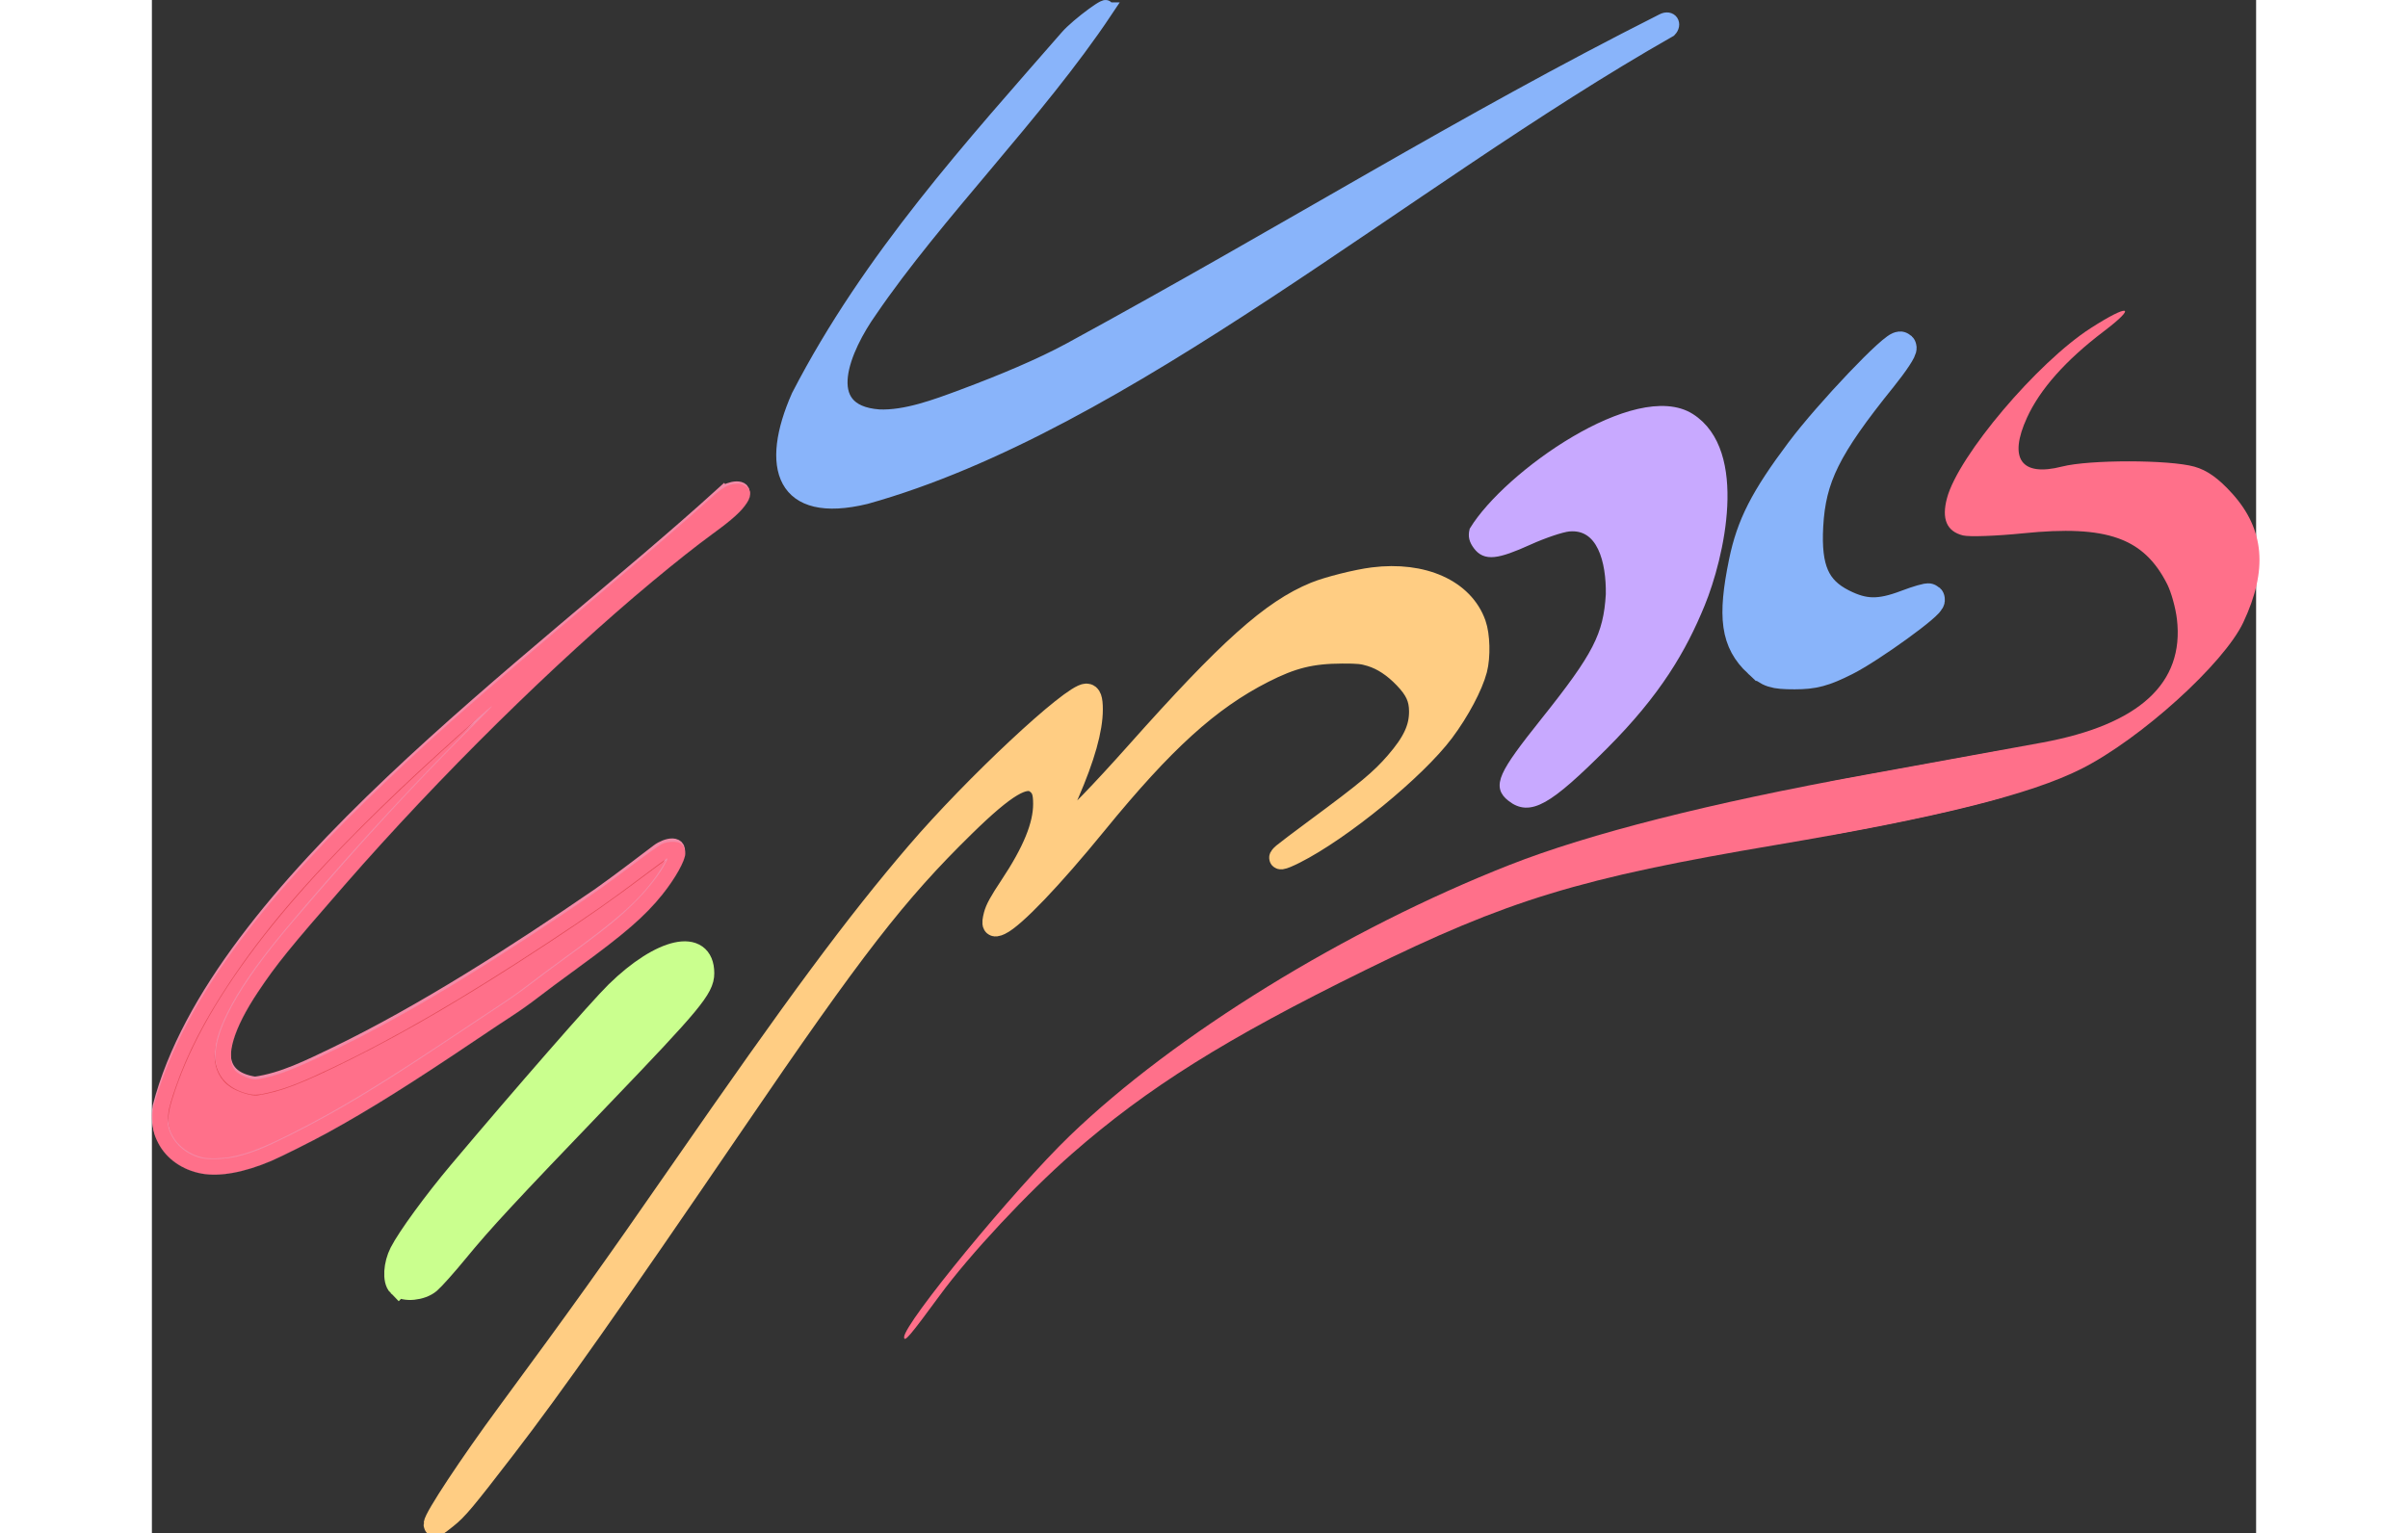 <?xml version="1.0" encoding="UTF-8" standalone="no"?>
<!-- Created with Inkscape (http://www.inkscape.org/) -->
<!-- width="197.48482mm" -->
<!-- height="143.92513mm" -->

<svg
   width="147.485mm"
   height="93.925mm"
   viewBox="0 0 197.485 143.925"
   version="1.1"
   id="svg20513"
   xml:space="preserve"
   xmlns="http://www.w3.org/2000/svg"
   xmlns:svg="http://www.w3.org/2000/svg"><rect x="0" y="0" width="197.485" height="143.925" fill="#333333" stroke="none"/><defs
     id="defs20510" /><g
     id="layer1"
     transform="translate(-4.583,-58.949)"><path
       style="fill:#89b4fa;fill-opacity:1;stroke:#89b4fa;stroke-width:1.497;stroke_opacity:0"
       d="m 94.017,59.923 c -6.378,9.56 -15.924,19.069 -22.11,28.163 -2.384,3.361 -5.243,9.597 0.918,10.047 2.496,0.102 5.267,-0.915 7.922,-1.907 3.614,-1.35 7.295,-2.882 10.07,-4.394 20.97,-11.429 36.633,-21.308 55.607,-30.875 0.645,-0.325 1.008,0.256 0.543,0.748 -24.984,14.205 -51.014,37.018 -75.405,43.825 -7.763,1.877 -9.138,-2.775 -6.223,-9.365 6.693,-12.972 16.397,-23.591 25.204,-33.695 0.994,-1.144 4.222,-3.509 3.473,-2.547 z"
       id="path1724" /><circle
       id="path4795"
       style="fill:#000000;stroke:#e8c29c;stroke-width:0.265"
       cx="59.352"
       cy="105.266"
       r="0.019" /><path
       style="fill:#e64553;fill-opacity:1;stroke:#f38ba8;stroke-width:1.497;stroke_opacity:0"
       d="m 58.185,105.383 c -17.666,16.062 -47.426,36.892 -52.789,57.476 -0.322,2.036 0.494,3.492 1.901,4.479 1.182,0.829 2.722,1.008 3.967,0.871 1.893,-0.208 3.704,-0.914 5.496,-1.777 7,-3.375 13.758,-7.963 19.696,-11.995 1.101,-0.747 2.28,-1.387 3.314,-2.224 4.65,-3.768 11.419,-7.422 13.958,-12.898 0.597,-1.288 -0.82,-0.994 -1.597,-0.406 -1.813,1.372 -3.618,2.755 -5.471,4.073 -7.942,5.454 -16.623,11.031 -24.815,14.989 -2.433,1.161 -4.915,2.436 -7.585,2.805 -8.478,-1.276 3.341,-14.24 5.602,-16.853 11.409,-13.417 25.163,-26.675 35.87,-34.903 0.984,-0.756 3.218,-2.128 4.105,-3.554 0.518,-0.832 -0.996,-0.677 -1.651,-0.081 -2e-6,0 2e-6,-1e-5 0,-1e-5 z"
       id="path11495" /><path
       style="fill:#e3c3a1;fill-opacity:1;stroke:#e8c29c;stroke-width:0.397;stroke-dasharray:none;stroke_opacity:0"
       d="m 30.282,177.804 c -0.364,0.558 -0.599,0.601 -1.045,0.602 -0.361,9.8e-4 -1.125,-0.412 -0.613,-1.171 3.394,-5.037 7.371,-9.585 11.303,-14.113 2.567,-2.957 4.692,-5.508 7.139,-8.293 1.6,-1.821 3.379,-3.535 5.161,-4.707 0.737,-0.485 1.622,-0.847 2.41,-0.813 2.426,0.176 -5.403,8.01 -5.849,8.361 -0.605,0.478 -1.123,1.097 -1.728,1.617 -5.468,5.55 -10.958,10.106 -15.398,16.402 -0.483,0.69 -1.379,2.116 -1.379,2.116 z"
       id="path16677" /><path
       style="fill:#e3c3a1;fill-opacity:1;stroke:#e8c29c;stroke-width:0.397;stroke-dasharray:none;stroke_opacity:0"
       d="m 131.462,108.906 c 7.493,-5.254 12.686,-1.23 11.411,7.148 -0.954,6.267 -6.22,10.807 -9.822,15.25 -1.06,1.307 0.609,1.744 1.496,1.025 9.168,-7.436 16.956,-16.666 15.864,-27.822 -0.192,-1.967 -0.158,-5.354 -4.707,-5.416 -5.469,-0.074 -12.066,5.446 -15.994,9.625 -0.762,0.81 0.776,0.875 1.753,0.19 z"
       id="path14145" /><path
       style="fill:#ff708a;fill-opacity:1;stroke:#f38ba8;stroke-width:0.814;stroke_opacity:0"
       d="m 108.754,671.867 c 0,-1.943 14.074,-21.529 22.537,-31.364 7.061,-8.205 32.827,-38.179 41.342,-48.092 14.318,-16.67 24.65,-25.63 31.025,-26.905 9.544,-1.909 1.295,8.433 -37.589,47.126 -30.956,30.803 -43.705,45.041 -50.651,56.563 -2.411,4 -6.664,5.705 -6.664,2.673 z"
       id="path83234"
       transform="scale(0.265)" /><path
       style="fill:#ff708a;fill-opacity:1;stroke:#f38ba8;stroke-width:0.144;stroke-dasharray:none;stroke_opacity:0"
       d="m 109.073,674.604 c -2.12,-0.919 -2.717,-2.89 -1.493,-4.92 1.877,-3.113 10.024,-14.229 15.446,-21.077 6.188,-7.815 11.459,-14.092 24.397,-29.052 4.687,-5.42 11.905,-13.81 16.039,-18.646 14.637,-17.119 18.506,-21.406 23.28,-25.795 8.387,-7.711 13.898,-11.068 18.745,-11.418 1.742,-0.126 2.611,0.226 3.148,1.275 0.496,0.97 0.292,2.048 -0.822,4.347 -1.89,3.902 -6.617,9.94 -14.239,18.188 -2.736,2.961 -6.841,7.042 -13.923,13.839 -6.849,6.575 -22.74,22.043 -28.719,27.957 -16.28,16.099 -25.766,27.279 -34.11,40.2 -2.44,3.779 -3.058,4.524 -4.176,5.043 -0.943,0.437 -2.637,0.465 -3.573,0.059 z m 2.405,-1.058 c 1.517,-0.567 3.375,-2.447 4.933,-4.99 4.914,-8.018 13.574,-18.278 28.474,-33.737 2.663,-2.763 13.969,-14.197 25.124,-25.408 11.155,-11.211 21.823,-22.08 23.706,-24.152 12.923,-14.218 15.976,-18.972 12.983,-20.223 -0.836,-0.349 -2.441,-0.253 -4.132,0.248 -6.048,1.792 -15.48,9.909 -27.703,23.839 -7.86,8.959 -45.476,52.845 -48.11,56.13 -5.735,7.153 -13.335,17.633 -16.662,22.975 -1.507,2.419 -1.794,3.007 -1.794,3.676 0,0.879 0.4,1.594 1.035,1.85 0.639,0.258 0.99,0.224 2.145,-0.208 z"
       id="path83236"
       transform="scale(0.265)" /><path
       style="fill:#ff708a;fill-opacity:1;stroke:#f38ba8;stroke-width:0.039;stroke-dasharray:none;stroke_opacity:0"
       d="m 35.52,632.574 c -4.799,-0.954 -9.052,-4.032 -11.052,-7.996 -1.76,-3.489 -1.773,-6.728 -0.049,-12.356 5.251,-17.142 14.896,-34.824 29.661,-54.377 16.278,-21.556 39.2,-45.348 72.071,-74.808 2.806,-2.515 5.196,-4.572 5.312,-4.572 0.116,0 -2.859,3.105 -6.61,6.9 -20.201,20.436 -41.745,44.12 -60.182,66.162 -9.954,11.9 -16.488,21.32 -20.685,29.818 -2.974,6.021 -4.511,11.241 -4.497,15.27 0.016,4.64 2.054,8.599 5.658,10.991 2.533,1.681 7.593,3.246 9.503,2.939 8.495,-1.364 15.447,-4.036 32.654,-12.55 20.376,-10.083 42.647,-23.178 69.796,-41.041 15.074,-9.918 23.391,-15.744 35.533,-24.889 3.602,-2.713 6.597,-4.885 6.655,-4.827 0.171,0.171 -2.515,4.475 -4.181,6.698 -6.195,8.267 -13.185,14.393 -32.113,28.142 -4.434,3.22 -10.028,7.383 -12.433,9.25 -2.405,1.867 -5.54,4.147 -6.968,5.066 -1.428,0.919 -7.945,5.25 -14.482,9.623 -30.513,20.412 -44.719,29.064 -62.303,37.943 -10.01,5.054 -15.482,7.183 -21.394,8.324 -3.05,0.589 -7.71,0.726 -9.894,0.292 z"
       id="path83238"
       transform="scale(0.265)" /><path
       style="fill:#ff708a;fill-opacity:1;stroke:#f38ba8;stroke-width:0.039;stroke-dasharray:none;stroke_opacity:0"
       d="m 34.933,638.186 c -6.801,-1.234 -12.471,-5.203 -15.349,-10.745 -1.582,-3.046 -2.053,-5.065 -2.053,-8.798 -5e-5,-2.907 0.086,-3.43 1.153,-6.968 9.667,-32.083 33.199,-65.437 74.597,-105.732 20.524,-19.978 34.109,-32.028 77.639,-68.874 25.006,-21.166 34.806,-29.612 44.54,-38.385 3.943,-3.553 5.865,-4.64 8.599,-4.859 1.429,-0.115 1.962,-0.031 2.998,0.471 2.38,1.152 2.765,3.489 1.018,6.182 -2.039,3.143 -5,5.825 -12.343,11.183 -5.43,3.962 -12.911,9.875 -20.904,16.522 -34.91,29.033 -75.555,69.115 -109.222,107.706 -19.617,22.486 -24.203,28.147 -30.739,37.941 -8.738,13.095 -11.69,23.107 -8.171,27.72 0.812,1.065 3.302,2.419 5.493,2.988 1.535,0.398 1.811,0.39 4.372,-0.127 5.586,-1.128 11.02,-3.218 22.314,-8.581 23.463,-11.142 49.26,-26.321 82.207,-48.368 13.769,-9.214 15.835,-10.674 27.029,-19.095 4.571,-3.439 8.998,-6.575 9.837,-6.968 2.015,-0.945 5.467,-1.033 6.64,-0.169 1.03,0.759 1.58,2.025 1.58,3.64 0,2.439 -3.571,8.812 -8.112,14.476 -6.145,7.665 -13.405,13.955 -30.245,26.204 -5.125,3.728 -11.334,8.345 -13.798,10.261 -2.464,1.915 -6.432,4.744 -8.818,6.285 -2.386,1.541 -8.057,5.309 -12.602,8.372 -23.592,15.901 -38.39,25.167 -53.077,33.235 -5.547,3.047 -16.387,8.476 -19.938,9.986 -9.656,4.104 -18.211,5.666 -24.646,4.499 z m 12.203,-5.98 c 5.659,-1.349 9.819,-3.01 18.854,-7.526 16.879,-8.437 30.942,-16.885 56.388,-33.875 7.343,-4.903 15.889,-10.582 18.991,-12.621 3.102,-2.039 7.458,-5.126 9.679,-6.861 2.221,-1.735 8.191,-6.172 13.266,-9.861 13.903,-10.105 19.294,-14.517 25.25,-20.665 3.614,-3.73 7.117,-8.191 8.929,-11.371 1.432,-2.513 1.619,-3.016 1.04,-2.793 -0.245,0.094 -3.924,2.794 -8.177,5.999 -11.852,8.934 -18.266,13.422 -34.005,23.795 -29.721,19.587 -53.952,33.668 -76.087,44.216 -10.644,5.072 -15.844,7.142 -21.56,8.579 -5.176,1.302 -6.576,1.334 -9.974,0.226 -5.451,-1.776 -8.866,-5.404 -9.719,-10.324 -1.741,-10.045 7.471,-27.096 26.963,-49.908 23.637,-27.663 42.499,-48.196 63.698,-69.344 3.97,-3.96 7.169,-7.249 7.11,-7.308 -0.124,-0.124 -10.608,9.099 -18.782,16.525 -10.463,9.505 -18.152,16.814 -27.196,25.853 -20.94,20.929 -35.244,37.815 -46.991,55.472 -8.992,13.516 -14.896,24.982 -19.166,37.226 -2.784,7.981 -3.294,11.029 -2.414,14.407 1.331,5.11 5.972,9.362 11.634,10.659 2.673,0.612 8.618,0.37 12.267,-0.5 z"
       id="path83240"
       transform="scale(0.265)" /><path
       style="fill:#ff708a;fill-opacity:1;stroke:#f38ba8;stroke-width:0.003;stroke-dasharray:none;stroke_opacity:0"
       d="m 173.475,605.923 c -5.9e-4,-0.093 0.023,-0.118 1.37,-1.473 7.358,-7.403 16.29,-16.517 18.509,-18.889 1.268,-1.355 6.62,-7.379 6.557,-7.379 -0.007,0 -0.129,0.134 -0.272,0.297 -3.621,4.138 -9.986,10.905 -16.43,17.467 -2.949,3.003 -5.09,5.174 -6.678,6.774 -1.036,1.043 -2.147,2.163 -2.469,2.489 l -0.586,0.592 -1.4e-4,-0.568 -1.5e-4,-0.568 1.431,-1.437 c 1.564,-1.571 3.209,-3.232 4.45,-4.492 0.438,-0.445 1.118,-1.135 1.51,-1.534 0.392,-0.398 1.191,-1.214 1.775,-1.811 0.584,-0.598 1.279,-1.31 1.546,-1.582 1.277,-1.306 3.631,-3.747 5.23,-5.423 7.116,-7.458 11.788,-12.722 14.468,-16.301 l 0.252,-0.336 0.006,0.74 0.006,0.74 -0.259,0.333 c -2.02,2.599 -5.021,6.092 -9.281,10.803 -1.216,1.345 -2.219,2.408 -3.805,4.033 -0.214,0.219 -0.784,0.806 -1.268,1.304 -0.484,0.498 -1.124,1.156 -1.423,1.461 -1.185,1.211 -1.68,1.715 -2.237,2.282 -0.32,0.325 -1.21,1.233 -1.98,2.017 -0.769,0.784 -1.78,1.811 -2.246,2.282 -0.466,0.472 -1.265,1.281 -1.776,1.799 -1.308,1.326 -2.922,2.957 -4.349,4.396 -0.672,0.678 -1.408,1.422 -1.636,1.655 l -0.414,0.423 z m 26.519,-27.825 c 0.031,-0.033 0.051,-0.06 0.045,-0.06 -0.007,0 -0.038,0.027 -0.069,0.06 -0.031,0.033 -0.051,0.06 -0.045,0.06 0.007,0 0.038,-0.027 0.069,-0.06 z m 0.157,-0.181 c 0.024,-0.027 0.038,-0.048 0.032,-0.048 -0.007,0 -0.032,0.022 -0.056,0.048 -0.024,0.027 -0.038,0.048 -0.032,0.048 0.007,0 0.032,-0.022 0.056,-0.048 z"
       id="path83242"
       transform="scale(0.265)" /><path
       style="fill:#ff708a;fill-opacity:1;stroke:#f38ba8;stroke-width:0.007;stroke-dasharray:none;stroke_opacity:0"
       d="m 154.696,613.28 v -0.588 l 8.705,-10.13 c 4.788,-5.572 9.051,-10.53 9.475,-11.019 0.424,-0.489 0.745,-0.873 0.713,-0.854 -0.113,0.07 -12.158,14.024 -17.537,20.316 -1.411,1.651 -1.356,1.59 -1.356,1.491 0,-0.042 0.624,-0.802 1.386,-1.689 18.869,-21.953 21.252,-24.673 25.667,-29.292 4.094,-4.282 8.002,-7.949 11.266,-10.572 4.458,-3.583 7.887,-5.479 10.903,-6.029 0.686,-0.125 1.998,-0.15 2.415,-0.045 1.556,0.39 1.866,1.57 0.937,3.572 -0.448,0.965 -1.392,2.454 -2.501,3.944 l -0.61,0.82 v -0.735 -0.735 l 0.323,-0.446 c 1.325,-1.83 2.166,-3.373 2.36,-4.33 0.122,-0.603 0.009,-0.922 -0.398,-1.122 -0.218,-0.107 -0.283,-0.114 -1.077,-0.111 -0.756,0.003 -0.922,0.019 -1.57,0.155 -0.843,0.177 -1.538,0.395 -2.353,0.738 -5.563,2.34 -13.429,9.166 -23.71,20.575 -1.93,2.142 -3.177,3.573 -7.557,8.671 -0.822,0.956 -2.017,2.348 -2.657,3.091 -0.639,0.744 -1.9,2.211 -2.801,3.261 -0.901,1.049 -1.966,2.288 -2.367,2.753 -0.401,0.465 -1.662,1.932 -2.803,3.261 -3.749,4.365 -4.479,5.214 -4.667,5.429 l -0.186,0.212 z m 19.108,-22.817 0.142,-0.157 -0.157,0.142 c -0.146,0.132 -0.179,0.172 -0.142,0.172 0.008,0 0.079,-0.071 0.157,-0.157 z m 0.311,-0.35 c 0.09,-0.093 0.153,-0.169 0.14,-0.169 -0.013,0 -0.098,0.076 -0.188,0.169 -0.09,0.093 -0.153,0.169 -0.14,0.169 0.013,0 0.098,-0.076 0.188,-0.169 z m 0.338,-0.386 c 0.09,-0.093 0.153,-0.169 0.14,-0.169 -0.013,0 -0.098,0.076 -0.188,0.169 -0.09,0.093 -0.153,0.169 -0.14,0.169 0.013,0 0.098,-0.076 0.188,-0.169 z m 0.899,-1.026 c 0.953,-1.076 2.292,-2.568 2.893,-3.224 0.936,-1.022 2.318,-2.515 2.682,-2.898 1.183,-1.245 1.573,-1.65 2.534,-2.633 0.839,-0.858 0.897,-0.924 0.275,-0.314 -1.734,1.701 -5.383,5.619 -8.097,8.695 -0.422,0.478 -0.833,0.94 -0.914,1.026 -0.081,0.086 -0.134,0.157 -0.118,0.157 0.015,0 0.351,-0.364 0.745,-0.809 z m 10.501,-11.158 0.941,-0.954 -0.954,0.941 c -0.886,0.875 -0.976,0.967 -0.941,0.967 0.007,0 0.436,-0.429 0.954,-0.954 z m 1.521,-1.461 c 0.211,-0.213 0.373,-0.386 0.36,-0.386 -0.013,0 -0.197,0.174 -0.408,0.386 -0.211,0.213 -0.373,0.386 -0.36,0.386 0.013,0 0.197,-0.174 0.408,-0.386 z m 0.845,-0.797 c 0.144,-0.146 0.252,-0.266 0.238,-0.266 -0.013,0 -0.142,0.12 -0.287,0.266 -0.144,0.146 -0.252,0.266 -0.238,0.266 0.013,0 0.142,-0.12 0.287,-0.266 z m 0.604,-0.556 c 0.104,-0.106 0.178,-0.193 0.165,-0.193 -0.013,0 -0.109,0.087 -0.213,0.193 -0.104,0.106 -0.178,0.193 -0.165,0.193 0.013,0 0.109,-0.087 0.213,-0.193 z m 0.534,-0.495 0.142,-0.157 -0.157,0.142 c -0.086,0.078 -0.157,0.149 -0.157,0.157 0,0.037 0.04,0.004 0.172,-0.142 z m 0.504,-0.447 c 0.062,-0.066 0.103,-0.121 0.089,-0.121 -0.013,0 -0.075,0.054 -0.138,0.121 -0.062,0.066 -0.103,0.121 -0.089,0.121 0.013,0 0.075,-0.054 0.138,-0.121 z m 0.414,-0.374 0.142,-0.157 -0.157,0.142 c -0.086,0.078 -0.157,0.149 -0.157,0.157 0,0.037 0.04,0.004 0.172,-0.142 z m 0.383,-0.326 c 0.048,-0.053 0.077,-0.097 0.063,-0.097 -0.013,0 -0.064,0.043 -0.112,0.097 -0.048,0.053 -0.077,0.097 -0.063,0.097 0.013,0 0.064,-0.043 0.112,-0.097 z m 0.411,-0.362 c 0.062,-0.066 0.103,-0.121 0.089,-0.121 -0.013,0 -0.075,0.054 -0.138,0.121 -0.062,0.066 -0.103,0.121 -0.089,0.121 0.013,0 0.075,-0.054 0.138,-0.121 z m 0.314,-0.266 c 0.048,-0.053 0.077,-0.097 0.063,-0.097 -0.013,0 -0.064,0.043 -0.112,0.097 -0.048,0.053 -0.077,0.097 -0.063,0.097 0.013,0 0.064,-0.043 0.112,-0.097 z m 0.32,-0.278 c 0.06,-0.077 0.058,-0.078 -0.018,-0.018 -0.046,0.036 -0.085,0.074 -0.085,0.085 0,0.04 0.04,0.014 0.103,-0.066 z m 0.308,-0.254 c 0.048,-0.053 0.077,-0.097 0.063,-0.097 -0.013,0 -0.064,0.043 -0.112,0.097 -0.048,0.053 -0.077,0.097 -0.063,0.097 0.013,0 0.064,-0.043 0.112,-0.097 z m 0.29,-0.242 c 0.048,-0.053 0.077,-0.097 0.063,-0.097 -0.013,0 -0.064,0.043 -0.112,0.097 -0.048,0.053 -0.077,0.097 -0.063,0.097 0.013,0 0.064,-0.043 0.112,-0.097 z m 1.914,-1.534 c 0.06,-0.077 0.058,-0.078 -0.018,-0.018 -0.081,0.063 -0.106,0.103 -0.066,0.103 0.01,0 0.048,-0.038 0.085,-0.085 z m 3.279,-2.31 c 0,-0.013 -0.043,-8.9e-4 -0.097,0.028 -0.053,0.028 -0.097,0.063 -0.097,0.076 0,0.013 0.043,8.8e-4 0.097,-0.028 0.053,-0.028 0.097,-0.063 0.097,-0.076 z m 0.773,-0.483 c 0,-0.013 -0.043,-8.8e-4 -0.097,0.028 -0.053,0.028 -0.097,0.063 -0.097,0.076 0,0.013 0.043,8.8e-4 0.097,-0.028 0.053,-0.028 0.097,-0.063 0.097,-0.076 z m 0.338,-0.193 c 0,-0.013 -0.043,-8.8e-4 -0.097,0.028 -0.053,0.028 -0.097,0.063 -0.097,0.076 0,0.013 0.043,8.9e-4 0.097,-0.028 0.053,-0.028 0.097,-0.063 0.097,-0.076 z m 9.018,-0.03 c -0.015,-0.038 -0.027,-0.027 -0.029,0.029 -0.002,0.051 0.009,0.08 0.025,0.063 0.016,-0.016 0.018,-0.058 0.004,-0.093 z m -8.776,-0.115 c 0,-0.013 -0.043,-8.9e-4 -0.097,0.028 -0.053,0.028 -0.097,0.063 -0.097,0.076 0,0.013 0.043,8.8e-4 0.097,-0.028 0.053,-0.028 0.097,-0.063 0.097,-0.076 z m 8.825,-0.25 c -0.012,-0.046 -0.022,-0.008 -0.022,0.085 0,0.093 0.01,0.131 0.022,0.085 0.012,-0.046 0.012,-0.123 0,-0.169 z m -8.293,-0.038 c 0,-0.013 -0.087,0.02 -0.193,0.074 -0.106,0.054 -0.193,0.109 -0.193,0.123 0,0.013 0.087,-0.02 0.193,-0.074 0.106,-0.054 0.193,-0.109 0.193,-0.123 z m 1.042,-0.542 c -0.021,-0.021 -0.993,0.464 -0.993,0.496 0,0.013 0.227,-0.09 0.505,-0.228 0.278,-0.138 0.498,-0.259 0.488,-0.268 z m 7.252,9.3e-4 c -0.012,-0.046 -0.022,-0.008 -0.022,0.085 0,0.093 0.01,0.131 0.022,0.085 0.012,-0.046 0.012,-0.123 0,-0.169 z m -6.493,-0.299 c 0.284,-0.118 0.507,-0.223 0.497,-0.234 -0.023,-0.023 -1.09,0.424 -1.09,0.457 0,0.013 0.017,0.016 0.038,0.008 0.021,-0.009 0.271,-0.113 0.554,-0.231 z m 6.411,0.006 c 0,-0.021 -0.033,-0.081 -0.073,-0.133 -0.068,-0.087 -0.069,-0.084 -0.016,0.039 0.057,0.133 0.09,0.167 0.09,0.094 z m -5.241,-0.442 c 0.319,-0.104 0.552,-0.191 0.518,-0.192 -0.079,-0.004 -1.122,0.333 -1.122,0.362 0,0.03 -0.042,0.041 0.604,-0.17 z m 0.736,-0.224 c -0.016,-0.016 -0.058,-0.018 -0.093,-0.004 -0.038,0.015 -0.027,0.027 0.029,0.029 0.051,0.002 0.08,-0.009 0.063,-0.025 z m 0.193,-0.048 c -0.016,-0.016 -0.058,-0.018 -0.093,-0.004 -0.038,0.015 -0.027,0.027 0.029,0.029 0.051,0.002 0.08,-0.009 0.063,-0.025 z m 0.472,-0.089 c 0.159,-0.036 0.235,-0.066 0.169,-0.066 -0.136,-3.5e-4 -0.645,0.122 -0.531,0.127 0.04,0.002 0.203,-0.026 0.362,-0.062 z m 0.543,-0.109 c -0.046,-0.012 -0.123,-0.012 -0.169,0 -0.046,0.012 -0.008,0.022 0.085,0.022 0.093,0 0.131,-0.01 0.085,-0.022 z m 0.387,-0.048 c -0.046,-0.012 -0.133,-0.013 -0.193,-9.7e-4 -0.06,0.012 -0.022,0.021 0.084,0.022 0.106,5.4e-4 0.155,-0.009 0.109,-0.021 z m 0.869,-0.051 c -0.126,-0.01 -0.333,-0.01 -0.459,0 -0.126,0.01 -0.023,0.018 0.229,0.018 0.252,0 0.356,-0.008 0.229,-0.018 z"
       id="path83244"
       transform="scale(0.265)" /><path
       style="fill:#ff708a;fill-opacity:1;stroke:#f38ba8;stroke-width:0.007;stroke-dasharray:none;stroke_opacity:0"
       d="m 137.741,641.57 2.4e-4,-0.543 0.612,-0.652 c 6.846,-7.289 13.04,-13.616 26.639,-27.207 l 8.445,-8.441 v 0.541 0.541 l -9.578,9.591 c -8.91,8.922 -11.74,11.78 -15.954,16.112 -3.139,3.226 -5.986,6.2 -8.685,9.07 -0.793,0.843 -1.451,1.533 -1.461,1.533 -0.011,0 -0.019,-0.245 -0.019,-0.543 z"
       id="path83246"
       transform="scale(0.265)" /><path
       style="fill:#ff708a;fill-opacity:1;stroke:#f38ba8;stroke-width:0.007;stroke-dasharray:none;stroke_opacity:0"
       d="m 137.741,632.901 v -0.684 l 0.716,-0.837 c 13.292,-15.537 16.213,-18.933 16.232,-18.877 0.01,0.029 -0.014,0.089 -0.053,0.134 -0.039,0.045 -3.262,3.81 -7.161,8.366 -3.9,4.556 -7.147,8.349 -7.215,8.429 l -0.125,0.145 0.128,-0.121 c 0.07,-0.066 0.82,-0.927 1.665,-1.912 4.698,-5.475 12.431,-14.465 12.586,-14.631 l 0.18,-0.194 2.4e-4,0.58 2.4e-4,0.58 -1.581,1.84 c -0.87,1.012 -2.094,2.436 -2.72,3.164 -2.816,3.273 -3.354,3.899 -4.898,5.696 -0.902,1.049 -2.033,2.365 -2.513,2.922 -1.017,1.181 -3.244,3.773 -4.317,5.024 -0.41,0.478 -0.786,0.912 -0.835,0.965 -0.087,0.093 -0.089,0.079 -0.089,-0.588 z m 0.876,-1.5 c 0.06,-0.077 0.058,-0.078 -0.018,-0.018 -0.046,0.036 -0.085,0.074 -0.085,0.085 0,0.04 0.04,0.014 0.103,-0.066 z m 0.242,-0.29 c 0.06,-0.077 0.058,-0.078 -0.018,-0.018 -0.046,0.036 -0.085,0.074 -0.085,0.085 0,0.04 0.04,0.014 0.103,-0.066 z m 0.308,-0.35 c 0.048,-0.053 0.077,-0.097 0.063,-0.097 -0.013,0 -0.064,0.043 -0.112,0.097 -0.048,0.053 -0.077,0.097 -0.063,0.097 0.013,0 0.064,-0.043 0.112,-0.097 z m 0.266,-0.314 c 0.062,-0.066 0.103,-0.121 0.089,-0.121 -0.013,0 -0.075,0.054 -0.138,0.121 -0.062,0.066 -0.103,0.121 -0.089,0.121 0.013,0 0.075,-0.054 0.138,-0.121 z m 0.317,-0.374 0.142,-0.157 -0.157,0.142 c -0.146,0.132 -0.179,0.172 -0.142,0.172 0.008,0 0.079,-0.071 0.157,-0.157 z m 0.29,-0.338 0.142,-0.157 -0.157,0.142 c -0.146,0.132 -0.179,0.172 -0.142,0.172 0.008,0 0.079,-0.071 0.157,-0.157 z"
       id="path83248"
       transform="scale(0.265)" /><path
       style="fill:#ff708a;fill-opacity:1;stroke:none;stroke-width:1.735;stroke-dasharray:none;stroke_opacity:0"
       d="m 283.696,696.167 c -0.141,-4.781 39.038,-52.43 58.687,-71.373 37.109,-35.776 97.678,-73.085 155.742,-95.935 28.117,-11.065 71.215,-21.995 125.584,-31.85 25.93,-4.7 54.357,-9.883 63.17,-11.518 34.295,-6.361 50.276,-21.037 47.6,-43.711 -0.471,-3.993 -2.019,-9.557 -3.439,-12.366 -8.31,-16.435 -21.343,-21.047 -50.985,-18.042 -9.553,0.968 -19.163,1.311 -21.355,0.76 -5.774,-1.449 -7.639,-5.838 -5.638,-13.269 4.039,-14.998 31.947,-48.001 50.879,-60.166 13.634,-8.761 16.689,-8.008 4.628,1.141 -13.434,10.19 -22.545,20.434 -27.182,30.56 -6.669,14.568 -2.05,21.027 12.395,17.335 9.704,-2.48 38.023,-2.458 46.898,0.037 4.514,1.269 8.546,4.144 13.428,9.573 11.39,12.668 12.615,27.01 3.894,45.563 -6.88,14.636 -36.341,41.3 -57.349,51.905 -17.983,9.078 -50.896,17.289 -107.86,26.91 -70.101,11.839 -95.047,19.445 -146.046,44.53 -49.271,24.234 -76.825,41.5 -103.564,64.895 -15.799,13.823 -36.259,35.756 -46.927,50.304 -10.458,14.263 -12.504,16.659 -12.561,14.718 z"
       id="path86154"
       transform="scale(0.265)" /><path
       style="fill:#ff708a;fill-opacity:1;stroke:#f38ba8;stroke-width:0.007;stroke-dasharray:none;stroke_opacity:0"
       d="m 611.705,508.822 v -9.438 l 0.109,-0.026 c 0.125,-0.03 3.074,-0.587 5.905,-1.115 1.063,-0.198 5.595,-1.026 10.072,-1.839 15.334,-2.786 29.926,-5.439 34.031,-6.189 2.258,-0.412 5.649,-1.031 7.536,-1.375 1.886,-0.344 3.489,-0.638 3.562,-0.653 l 0.133,-0.028 v 8.328 8.328 l -0.737,0.206 c -14.184,3.964 -30.597,7.647 -52.205,11.713 -3.507,0.66 -8.231,1.526 -8.325,1.526 -0.074,0 -0.08,-0.678 -0.08,-9.438 z"
       id="path86168"
       transform="scale(0.265)" /><path
       style="fill:#ff708a;fill-opacity:1;stroke:none;stroke-width:0.111;stroke-dasharray:none;stroke_opacity:0"
       d="m 117.09,762.825 c 0,-0.467 0.573,-1.961 1.272,-3.322 1.632,-3.173 13.192,-20.684 17.533,-26.56 32.629,-44.162 44.095,-60.116 65.175,-90.685 8.061,-11.69 15.879,-22.993 17.373,-25.118 1.494,-2.125 4.406,-6.299 6.47,-9.274 22.532,-32.478 46.639,-64.218 64.863,-85.403 19.51,-22.678 53.45,-54.101 58.435,-54.101 4.909,0 1.685,18.159 -6.289,35.418 -1.66,3.593 -3.018,6.808 -3.018,7.143 0,0.82 2.261,3.039 3.097,3.039 1.219,0 12.343,-11.751 28.169,-29.756 24.113,-27.432 41.176,-43.031 54.674,-49.983 7.912,-4.074 22.545,-7.593 31.587,-7.595 18.567,-0.005 31,9.867 31,24.613 0,6.463 -1.044,10.471 -4.552,17.482 -7.926,15.84 -20.751,28.934 -46.144,47.11 -9.144,6.545 -20.545,12.525 -20.545,10.777 0,-0.66 4.46,-4.175 14.998,-11.824 14.62,-10.61 19.625,-14.724 25.533,-20.987 11.551,-12.245 12.857,-23.189 3.781,-31.693 -7.211,-6.757 -11.747,-8.53 -21.715,-8.489 -11.834,0.049 -20.943,2.701 -32.337,9.414 -18.425,10.856 -33.566,25.104 -54.944,51.702 -18.127,22.554 -34.36,38.491 -36.19,35.531 -0.586,-0.949 0.259,-5.131 1.464,-7.248 0.477,-0.838 2.643,-4.048 4.813,-7.133 11.63,-16.535 15.377,-33.566 8.052,-36.6 -4.875,-2.019 -12.818,3.634 -30.568,21.754 -21.333,21.778 -39.094,45.304 -80.743,106.951 -3.613,5.348 -8.676,12.746 -11.251,16.441 -2.575,3.694 -11.257,16.281 -19.293,27.971 -16.202,23.567 -31.399,44.853 -40.833,57.193 -10.035,13.127 -16.772,21.774 -20.044,25.727 -3.234,3.908 -9.825,8.943 -9.825,7.505 z"
       id="path86176"
       transform="scale(0.265)" /><path
       style="fill:#ffcd83;fill-opacity:1;stroke:#ffcd83;stroke-width:7.937;stroke-dasharray:none;stroke_opacity:0"
       d="m 117.502,762.366 c 0,-2.082 12.601,-21.158 25.874,-39.167 25.711,-34.887 37.325,-51.128 60.753,-84.956 42.056,-60.724 62.428,-88.221 84.216,-113.668 20.235,-23.633 54.863,-56.003 59.909,-56.003 1.316,0 1.857,1.511 1.857,5.181 0,7.059 -2.764,16.889 -8.419,29.939 l -3.242,7.483 1.373,1.433 c 0.755,0.788 1.735,1.433 2.178,1.433 1.074,0 11.807,-11.093 24.091,-24.899 32.574,-36.611 47.882,-50.32 63.184,-56.585 4.615,-1.889 14.817,-4.454 20.563,-5.169 17.575,-2.187 31.769,4.196 36.003,16.191 1.4,3.965 1.588,11.459 0.404,16.031 -1.484,5.726 -6.246,14.681 -11.638,21.885 -9.948,13.29 -36.262,34.811 -52.618,43.035 -4.734,2.38 -6.351,2.585 -3.913,0.495 0.921,-0.79 6.09,-4.698 11.487,-8.686 18.236,-13.474 23.061,-17.496 28.441,-23.706 6.15,-7.098 8.515,-12.169 8.492,-18.202 -0.018,-4.592 -1.468,-7.767 -5.435,-11.898 -3.879,-4.04 -7.815,-6.635 -12.056,-7.949 -2.847,-0.882 -4.51,-1.052 -10.109,-1.035 -10.993,0.034 -17.832,1.723 -28.036,6.925 -19.198,9.788 -35.346,24.439 -59.305,53.807 -15.729,19.281 -28.949,33.107 -33.902,35.457 -2.329,1.105 -2.723,0.445 -1.826,-3.056 0.554,-2.163 1.963,-4.726 5.619,-10.225 8.138,-12.239 11.913,-21.49 11.913,-29.193 0,-4.172 -0.62,-5.912 -2.687,-7.538 -4.094,-3.22 -11.138,0.954 -25.735,15.248 -24.194,23.692 -39.216,43.07 -81.687,105.374 -42.571,62.451 -64.18,93.125 -80.949,114.909 -14.508,18.846 -16.948,21.76 -20.762,24.791 -3.879,3.083 -4.038,3.174 -4.038,2.32 z"
       id="path86385"
       transform="scale(0.265)" /><path
       style="fill:#caff8e;fill-opacity:1;stroke:#caff8e;stroke-width:7.598;stroke-dasharray:none;stroke_opacity:0"
       d="m 502.591,499.743 c -0.442,-0.715 6.61,-10.499 9.012,-12.505 1.708,-1.426 15.509,-18.381 18.175,-22.328 4.285,-6.345 9.198,-17.327 10.479,-23.427 1.726,-8.219 1.338,-18.536 -0.924,-24.581 -6.143,-16.419 -20.539,-19.416 -39.176,-8.155 -10.31,6.229 -11.518,4.654 -2.868,-3.741 20.122,-19.528 41.395,-30.898 55.153,-29.478 7.1,0.733 10.335,2.746 12.953,8.063 2.057,4.178 2.249,5.772 2.215,18.453 -0.045,16.862 -1.767,24.038 -9.537,39.726 -6.563,13.252 -15.222,24.825 -28.696,38.353 -17.099,17.167 -24.811,22.817 -26.786,19.621 z"
       id="path90646"
       transform="scale(0.265)" /><path
       style="fill:#ffcd83;fill-opacity:1;stroke:#c8a9ff;stroke-width:7.937;stroke-dasharray:none;stroke_opacity:0"
       d="m 109.5,672.147 c 0,-0.983 8.348,-13.147 14.713,-21.438 4.904,-6.388 42.141,-50.03 54.719,-64.132 11.399,-12.78 24.787,-22.691 27.281,-20.196 1.764,1.764 -9.054,13.746 -49.315,54.62 -25.807,26.2 -31.721,32.735 -39.043,43.147 -4.798,6.823 -8.355,10.229 -8.355,7.999 z"
       id="path93539"
       transform="scale(0.265)" /><path
       style="fill:#ffcd83;fill-opacity:1;stroke:#ffcd83;stroke-width:7.937;stroke-dasharray:none;stroke_opacity:0"
       d="m 107.167,675.333 c -2.562,-2.562 2.211,-11.198 15.423,-27.903 6.576,-8.314 49.562,-58.522 57.059,-66.644 C 189.519,570.092 199.804,563 205.441,563 c 2.411,0 3.151,0.519 3.667,2.574 1.267,5.048 -0.323,6.917 -45.892,53.926 -17.594,18.15 -34.93,36.825 -38.525,41.5 -3.595,4.675 -7.897,9.963 -9.56,11.75 -2.799,3.009 -6.378,4.17 -7.964,2.583 z M 190.5,580.583 c 0,-1.288 -6.37,4.871 -10.257,9.917 -2.261,2.936 -1.307,2.278 3.588,-2.471 3.668,-3.559 6.669,-6.91 6.669,-7.446 z"
       id="path93679"
       transform="scale(0.265)" /><path
       style="fill:#ffcd83;fill-opacity:1;stroke:none;stroke-width:7.937;stroke-dasharray:none;stroke_opacity:0"
       d="m 334.355,497.693 c -2.199,-2.617 -3.358,-3.148 -6.871,-3.148 h -4.226 l 4.919,-4.523 c 9.594,-8.821 16.38,-14.299 16.976,-13.703 1.197,1.197 -6.137,24.83 -7.634,24.601 -0.285,-0.044 -1.709,-1.496 -3.164,-3.227 z"
       id="path95997"
       transform="scale(0.265)" /><path
       style="fill:#ffcd83;fill-opacity:1;stroke:none;stroke-width:7.937;stroke-dasharray:none;stroke_opacity:0"
       d="m 470.521,474.088 c -0.015,-3.972 -0.7,-6.572 -2.574,-9.769 -3.341,-5.7 -11.285,-11.897 -17.694,-13.8 -11.242,-3.338 -26.98,-1.124 -40.633,5.717 -11.205,5.615 -11.17,5.609 -7.121,1.262 5.499,-5.902 17.712,-15.325 23.932,-18.465 16.997,-8.58 36.704,-9.822 47.474,-2.991 11.223,7.117 11.508,20.255 0.802,36.957 l -4.167,6.5 -0.021,-5.412 z"
       id="path95999"
       transform="scale(0.265)" /><path
       style="fill:#caff8e;fill-opacity:1;stroke:#caff8e;stroke-width:7.937;stroke-dasharray:none;stroke_opacity:0"
       d="m 104.7,677.8 c -1.787,-1.787 -1.452,-7.386 0.694,-11.59 2.73,-5.348 12.092,-18.165 20.922,-28.646 23.004,-27.304 49.708,-57.875 55.524,-63.567 15.957,-15.613 30.66,-18.86 30.66,-6.77 0,5.22 -4.165,10.246 -35.858,43.272 -34.215,35.653 -42.322,44.399 -51.343,55.391 -3.886,4.735 -8.243,9.62 -9.682,10.854 -2.883,2.474 -8.914,3.057 -10.916,1.055 z"
       id="path98772"
       transform="scale(0.265)" /><path
       style="fill:#89b4fa;fill-opacity:1;stroke:#89b4fa;stroke-width:11.225;stroke-dasharray:none;stroke_opacity:0"
       d="m 586.369,456.957 c -7.815,-7.3 -9.014,-15.736 -5.008,-35.227 2.697,-13.122 7.436,-22.389 20.061,-39.226 10.194,-13.595 33.8,-38.373 35.213,-36.961 0.47,0.47 -2.625,5.17 -6.877,10.443 -19.83,24.59 -25.197,35.409 -26.151,52.722 -0.852,15.444 2.458,23.003 12.23,27.931 7.764,3.915 13.4,4.01 22.935,0.387 4.046,-1.537 7.592,-2.559 7.88,-2.27 1.146,1.146 -20.704,16.976 -29.654,21.483 -7.622,3.838 -11.193,4.795 -17.893,4.795 -7.273,0 -8.943,-0.535 -12.735,-4.077 z"
       id="path102404"
       transform="scale(0.265)" /><path
       style="fill:#c8a9ff;fill-opacity:1;stroke:#c8a9ff;stroke-width:3.024;stroke-dasharray:none;stroke_opacity:0"
       d="m 498.635,504.927 c -4.997,-3.931 -3.269,-7.825 11.913,-26.842 18.571,-23.263 22.318,-30.551 23.18,-45.085 0.176,-11.674 -3.059,-24.849 -14.607,-23.783 -2.541,0.245 -8.895,2.384 -14.12,4.752 -11.502,5.213 -15.409,5.613 -18.244,1.868 -1.47,-1.941 -1.831,-3.432 -1.334,-5.5 11.946,-19.645 57.804,-51.978 76.791,-39.951 19.078,12.085 10.37,49.46 3.63,65.94 -6.576,16.077 -15.505,31.4 -34.309,50.214 -19.993,20.003 -26.337,23.548 -32.899,18.387 z"
       id="path109166"
       transform="scale(0.265)" /></g></svg>
